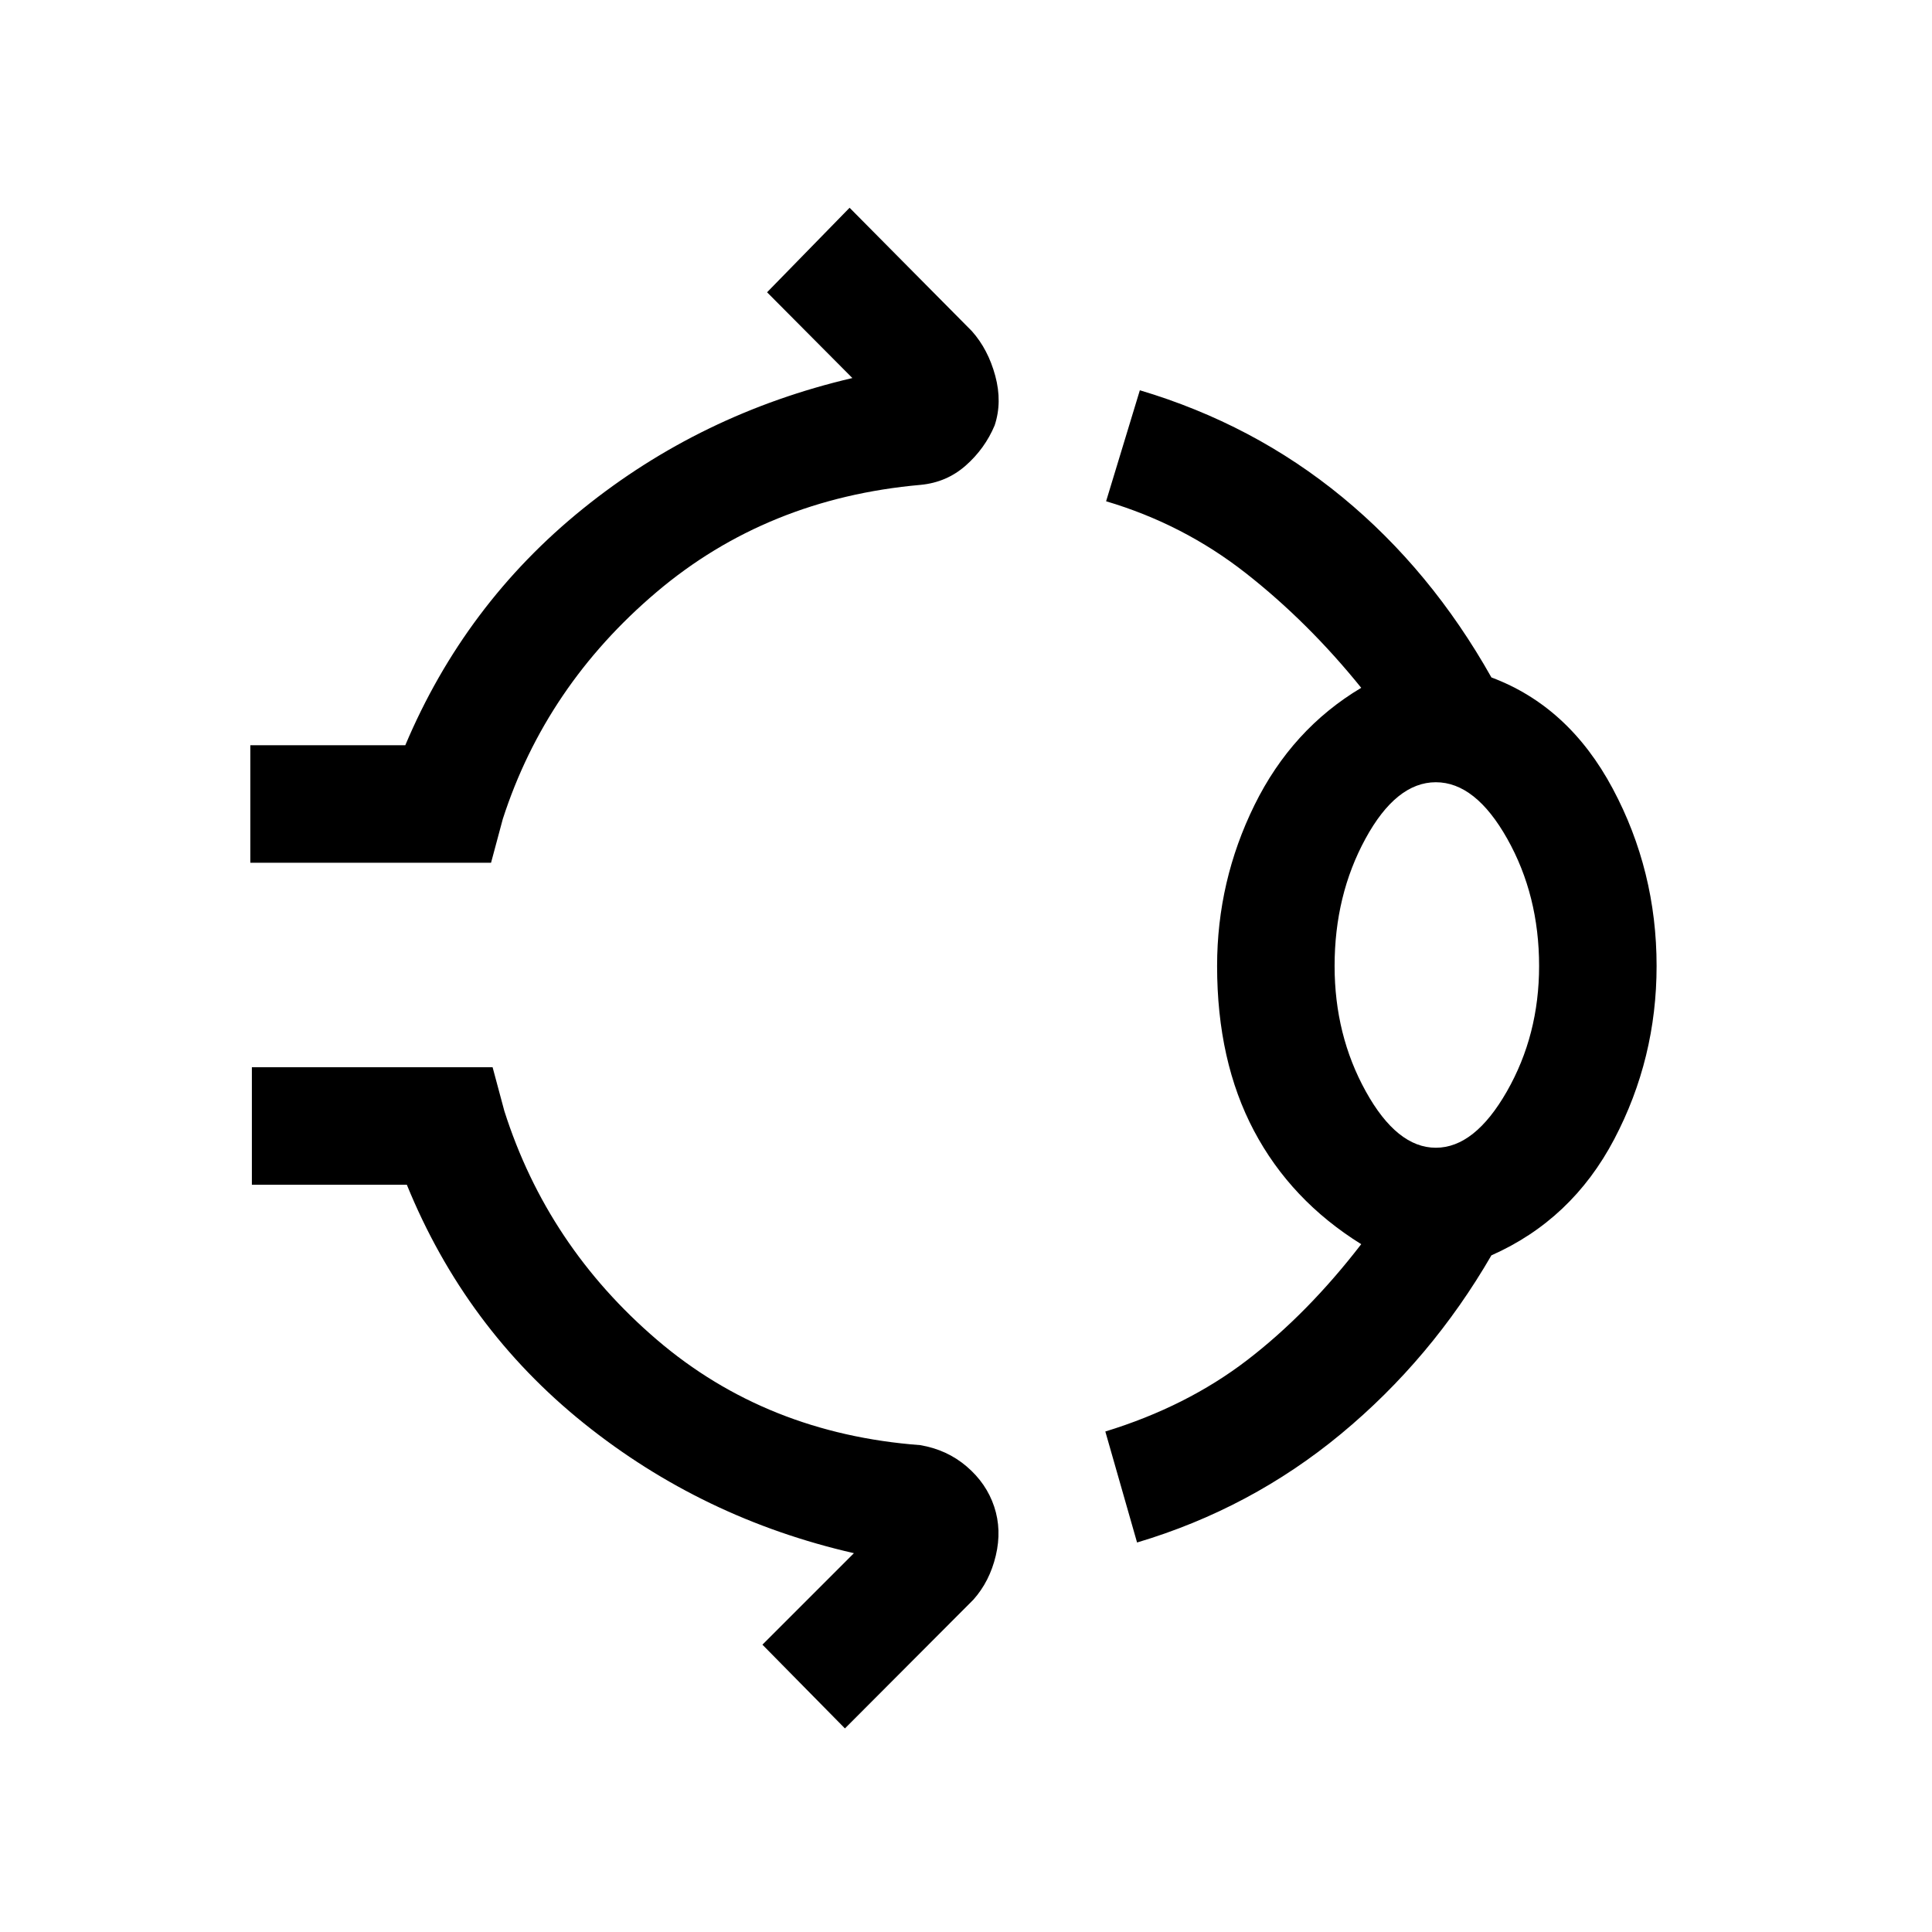 <svg xmlns="http://www.w3.org/2000/svg" height="48" viewBox="0 96 960 960" width="48"><path d="M124.385 524.692v-58.384h77.001q29.615-70.154 88.231-117.5 58.615-47.346 133.923-64.961l-42.385-42.616 40.999-41.999 60.77 61.308q8.076 9.077 11.615 22.192 3.538 13.115-.308 24.653-4.846 11.539-14.346 19.923-9.5 8.385-22.422 9.615-76.385 6.769-131.309 53.346-54.923 46.577-76.308 112.654L244 524.692H124.385ZM604.769 576q0-42.231 18.577-79.961 18.577-37.731 53.039-58.269Q650 405.077 619 380.769q-31-24.307-69.385-35.692l16.769-55.153q56.538 16.846 100.615 53.115 44.077 36.269 74.077 89.577 38.461 14.384 60.269 55.23T823.153 576q0 46-21.039 86.038-21.038 40.039-61.038 57.731-29.846 51.538-74.692 88.692Q621.538 845.614 565 862.46l-15.769-55.153q40.384-12.384 70.461-35.461 30.077-23.077 56.693-57.616-35-21.769-53.308-56.384T604.769 576Zm108.692 90.308q19.308 0 35.308-28t16-62.308q0-35.077-15.808-63.193-15.807-28.115-35.5-28.115-19.692 0-35 28.115-15.308 28.116-15.308 63.193 0 34.308 15.5 62.308t34.808 28ZM419.846 954.845l-40.999-41.615 45.462-45.462q-75.308-17.23-134.231-64.576-58.923-47.346-87.923-118.5h-77v-58.384H244.77l5.846 21.769Q272 715.154 326.424 761.731q54.423 46.577 130.808 52.346 13.307 2.23 23.115 10.615 9.807 8.384 13.653 19.923 3.846 11.538.808 24.345-3.038 12.808-11.115 21.885l-63.847 64ZM713.461 576Z"/></svg>